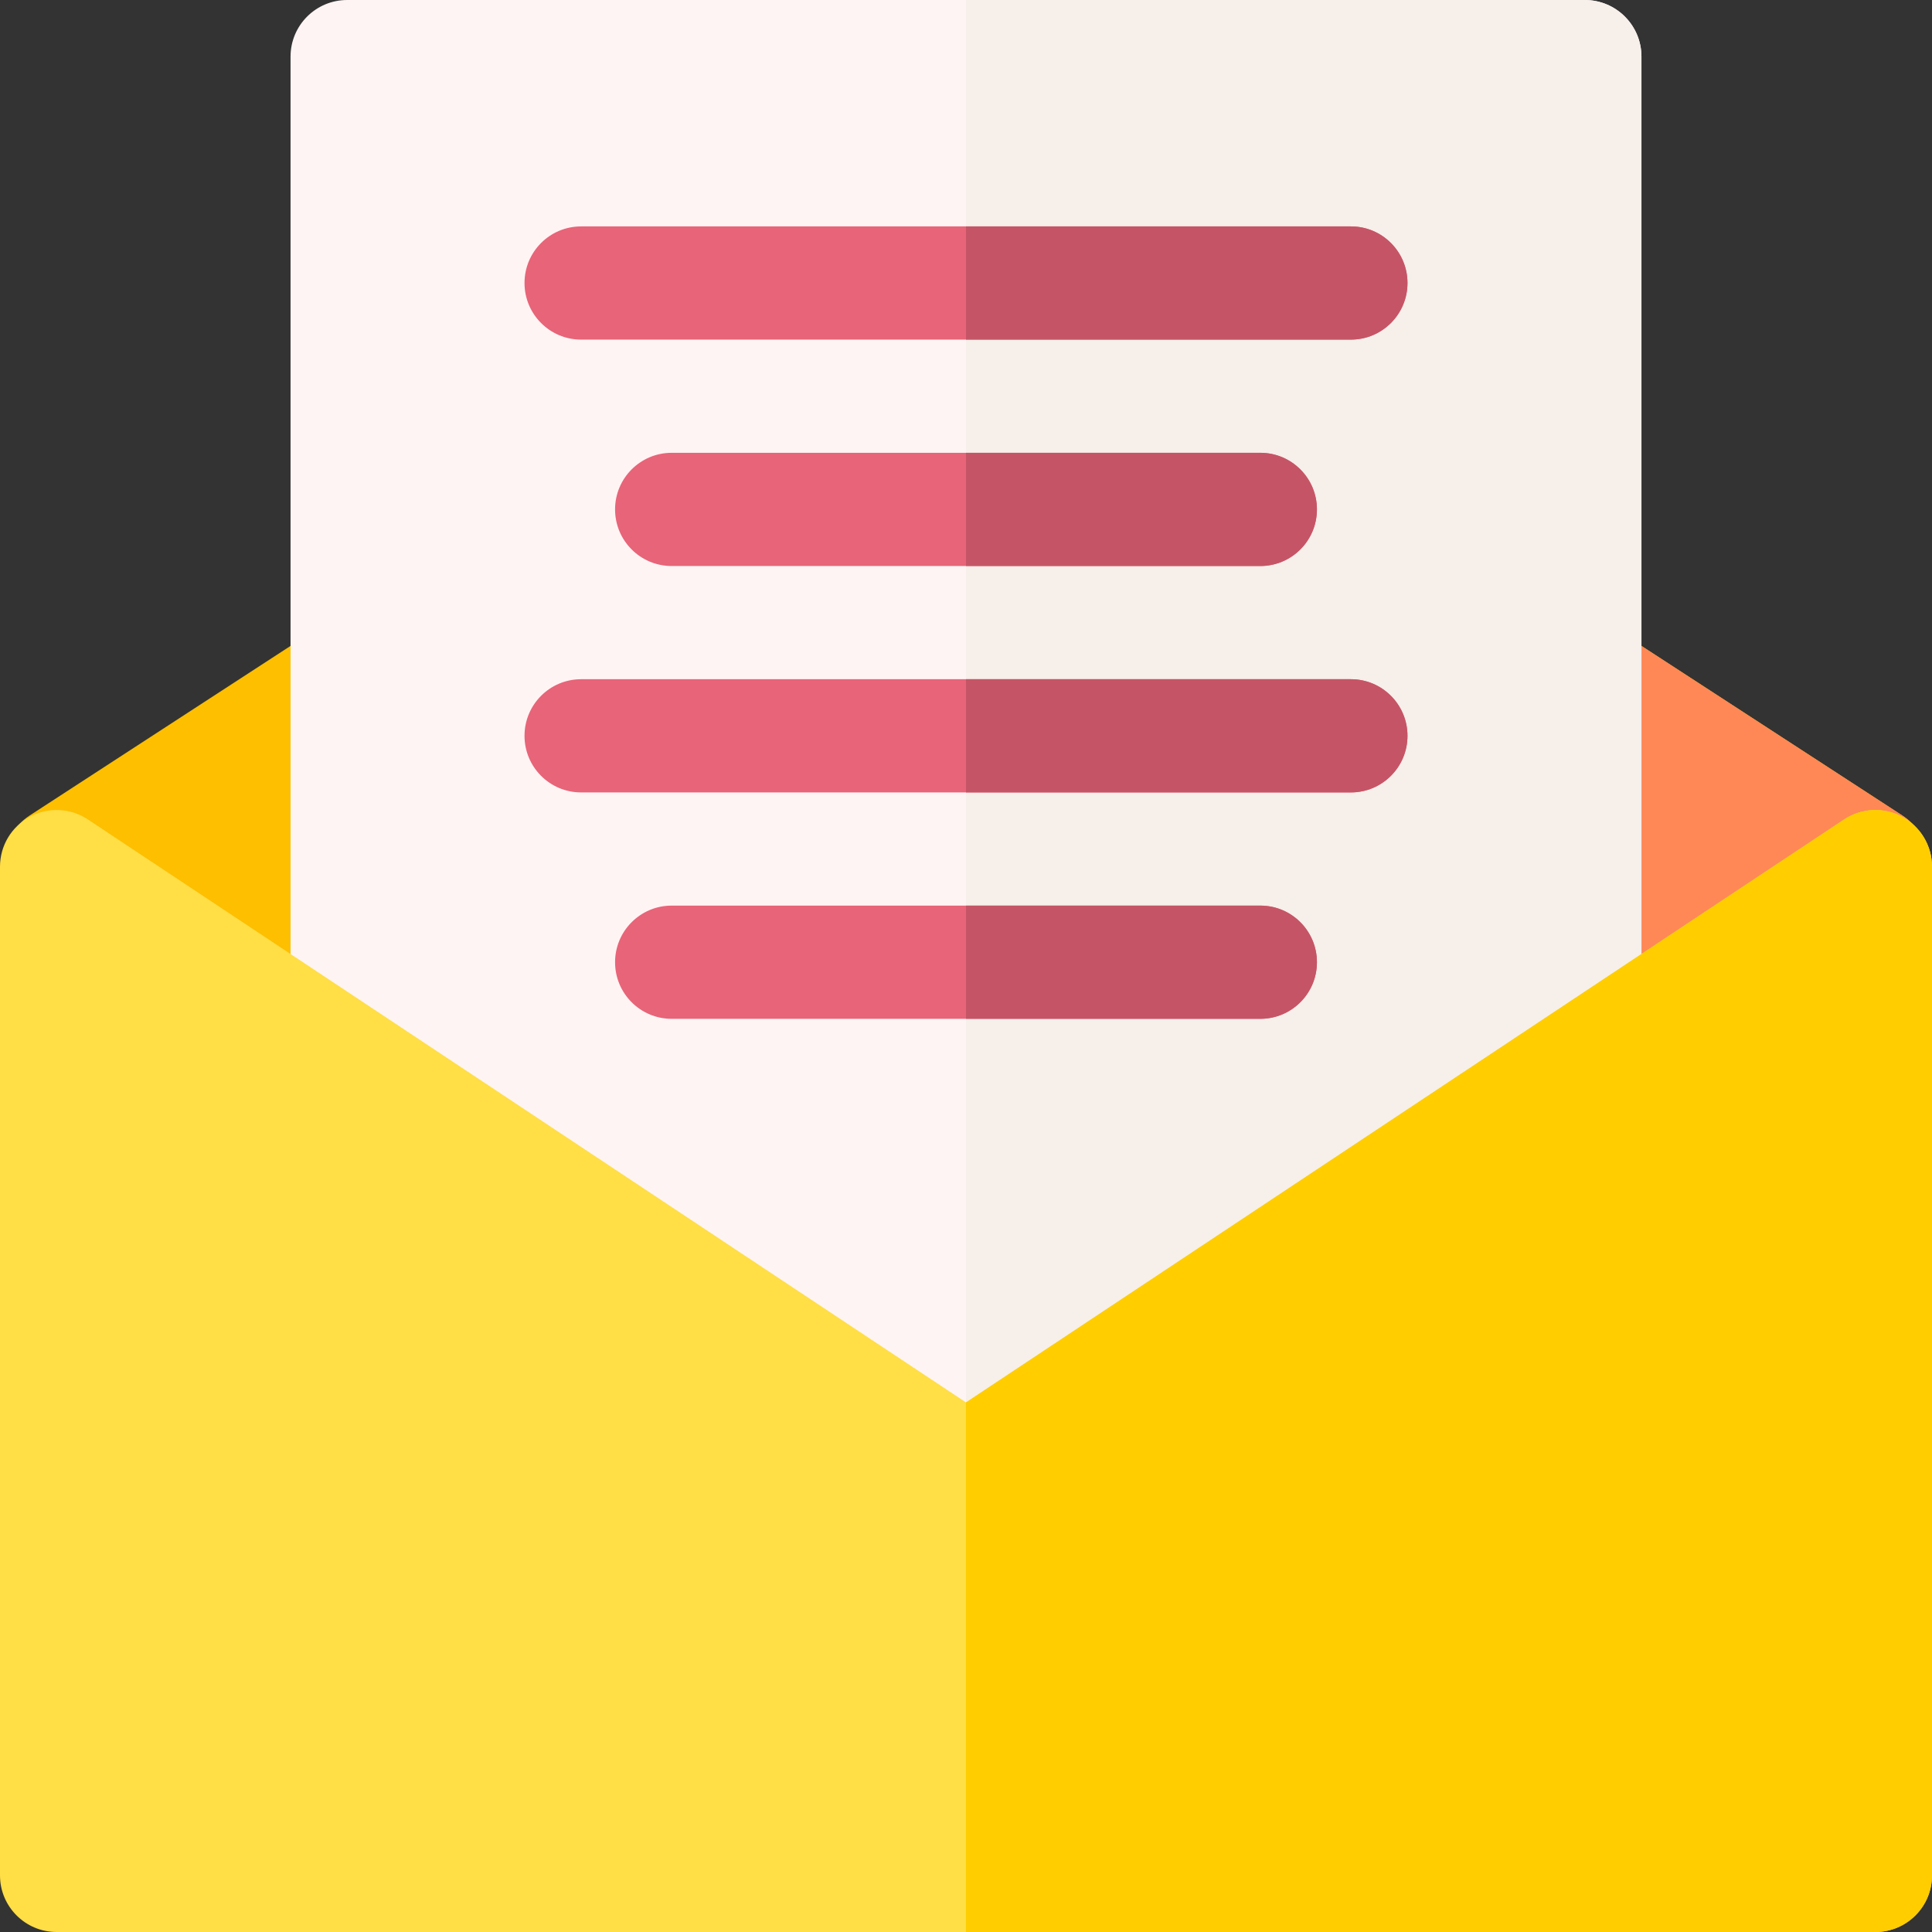 <svg width="70" height="70" viewBox="0 0 70 70" fill="none" xmlns="http://www.w3.org/2000/svg">
<rect x="0" y="0" width="70" height="70" fill="#333333" stroke="none"/>
<path d="M36.649 55.892C36.258 55.892 35.867 55.781 35.525 55.556L1.068 32.983C0.488 32.604 0.139 31.957 0.141 31.264C0.142 30.571 0.493 29.926 1.074 29.548L33.882 8.22C34.562 7.778 35.438 7.778 36.118 8.22L68.926 29.548C69.493 29.917 69.841 30.54 69.858 31.216C69.876 31.891 69.559 32.532 69.011 32.928L37.852 55.502C37.494 55.761 37.072 55.892 36.649 55.892Z" fill="#FDBF00"/>
<path d="M69.859 31.216C69.841 30.541 69.493 29.917 68.926 29.549L36.118 8.22C35.778 7.999 35.389 7.889 35 7.889V55.212L35.526 55.556C35.867 55.78 36.259 55.892 36.649 55.892C37.072 55.892 37.494 55.761 37.852 55.502L69.012 32.929C69.559 32.532 69.876 31.892 69.859 31.216Z" fill="#FF8856"/>
<path d="M57.422 58.516H12.578C11.445 58.516 10.527 57.597 10.527 56.465V2.051C10.527 0.918 11.445 0 12.578 0H57.422C58.554 0 59.473 0.918 59.473 2.051V56.465C59.473 57.597 58.554 58.516 57.422 58.516Z" fill="#FFF4F4"/>
<path d="M57.422 0H35V58.516H57.422C58.554 58.516 59.473 57.597 59.473 56.465V2.051C59.473 0.918 58.554 0 57.422 0Z" fill="#F6EFEA"/>
<path d="M67.949 70H2.051C0.918 70 0 69.082 0 67.949V31.4C0 30.644 0.415 29.95 1.081 29.593C1.747 29.235 2.556 29.273 3.185 29.691L35 50.813L66.815 29.691C67.445 29.273 68.253 29.235 68.919 29.592C69.585 29.95 70 30.644 70 31.399V67.949C70 69.082 69.082 70 67.949 70Z" fill="#FFDE46"/>
<path d="M48.945 12.305H21.055C19.922 12.305 19.004 11.386 19.004 10.254C19.004 9.121 19.922 8.203 21.055 8.203H48.945C50.078 8.203 50.996 9.121 50.996 10.254C50.996 11.386 50.078 12.305 48.945 12.305Z" fill="#E86478"/>
<path d="M45.664 20.508H24.336C23.203 20.508 22.285 19.59 22.285 18.457C22.285 17.325 23.203 16.406 24.336 16.406H45.664C46.797 16.406 47.715 17.325 47.715 18.457C47.715 19.59 46.797 20.508 45.664 20.508Z" fill="#E86478"/>
<path d="M48.945 28.711H21.055C19.922 28.711 19.004 27.793 19.004 26.66C19.004 25.528 19.922 24.609 21.055 24.609H48.945C50.078 24.609 50.996 25.528 50.996 26.66C50.996 27.793 50.078 28.711 48.945 28.711Z" fill="#E86478"/>
<path d="M45.664 36.914H24.336C23.203 36.914 22.285 35.996 22.285 34.863C22.285 33.731 23.203 32.812 24.336 32.812H45.664C46.797 32.812 47.715 33.731 47.715 34.863C47.715 35.996 46.797 36.914 45.664 36.914Z" fill="#E86478"/>
<path d="M48.945 8.203H35V12.305H48.945C50.078 12.305 50.996 11.386 50.996 10.254C50.996 9.121 50.078 8.203 48.945 8.203Z" fill="#C55566"/>
<path d="M45.664 16.406H35V20.508H45.664C46.797 20.508 47.715 19.59 47.715 18.457C47.715 17.325 46.797 16.406 45.664 16.406Z" fill="#C55566"/>
<path d="M48.945 24.609H35V28.711H48.945C50.078 28.711 50.996 27.793 50.996 26.66C50.996 25.528 50.078 24.609 48.945 24.609Z" fill="#C55566"/>
<path d="M45.664 32.812H35V36.914H45.664C46.797 36.914 47.715 35.996 47.715 34.863C47.715 33.731 46.797 32.812 45.664 32.812Z" fill="#C55566"/>
<path d="M68.919 29.593C68.253 29.235 67.445 29.273 66.815 29.691L35 50.813V70H67.949C69.082 70 70 69.082 70 67.949V31.4C70 30.644 69.585 29.95 68.919 29.593Z" fill="#FFCD00"/>
</svg>
